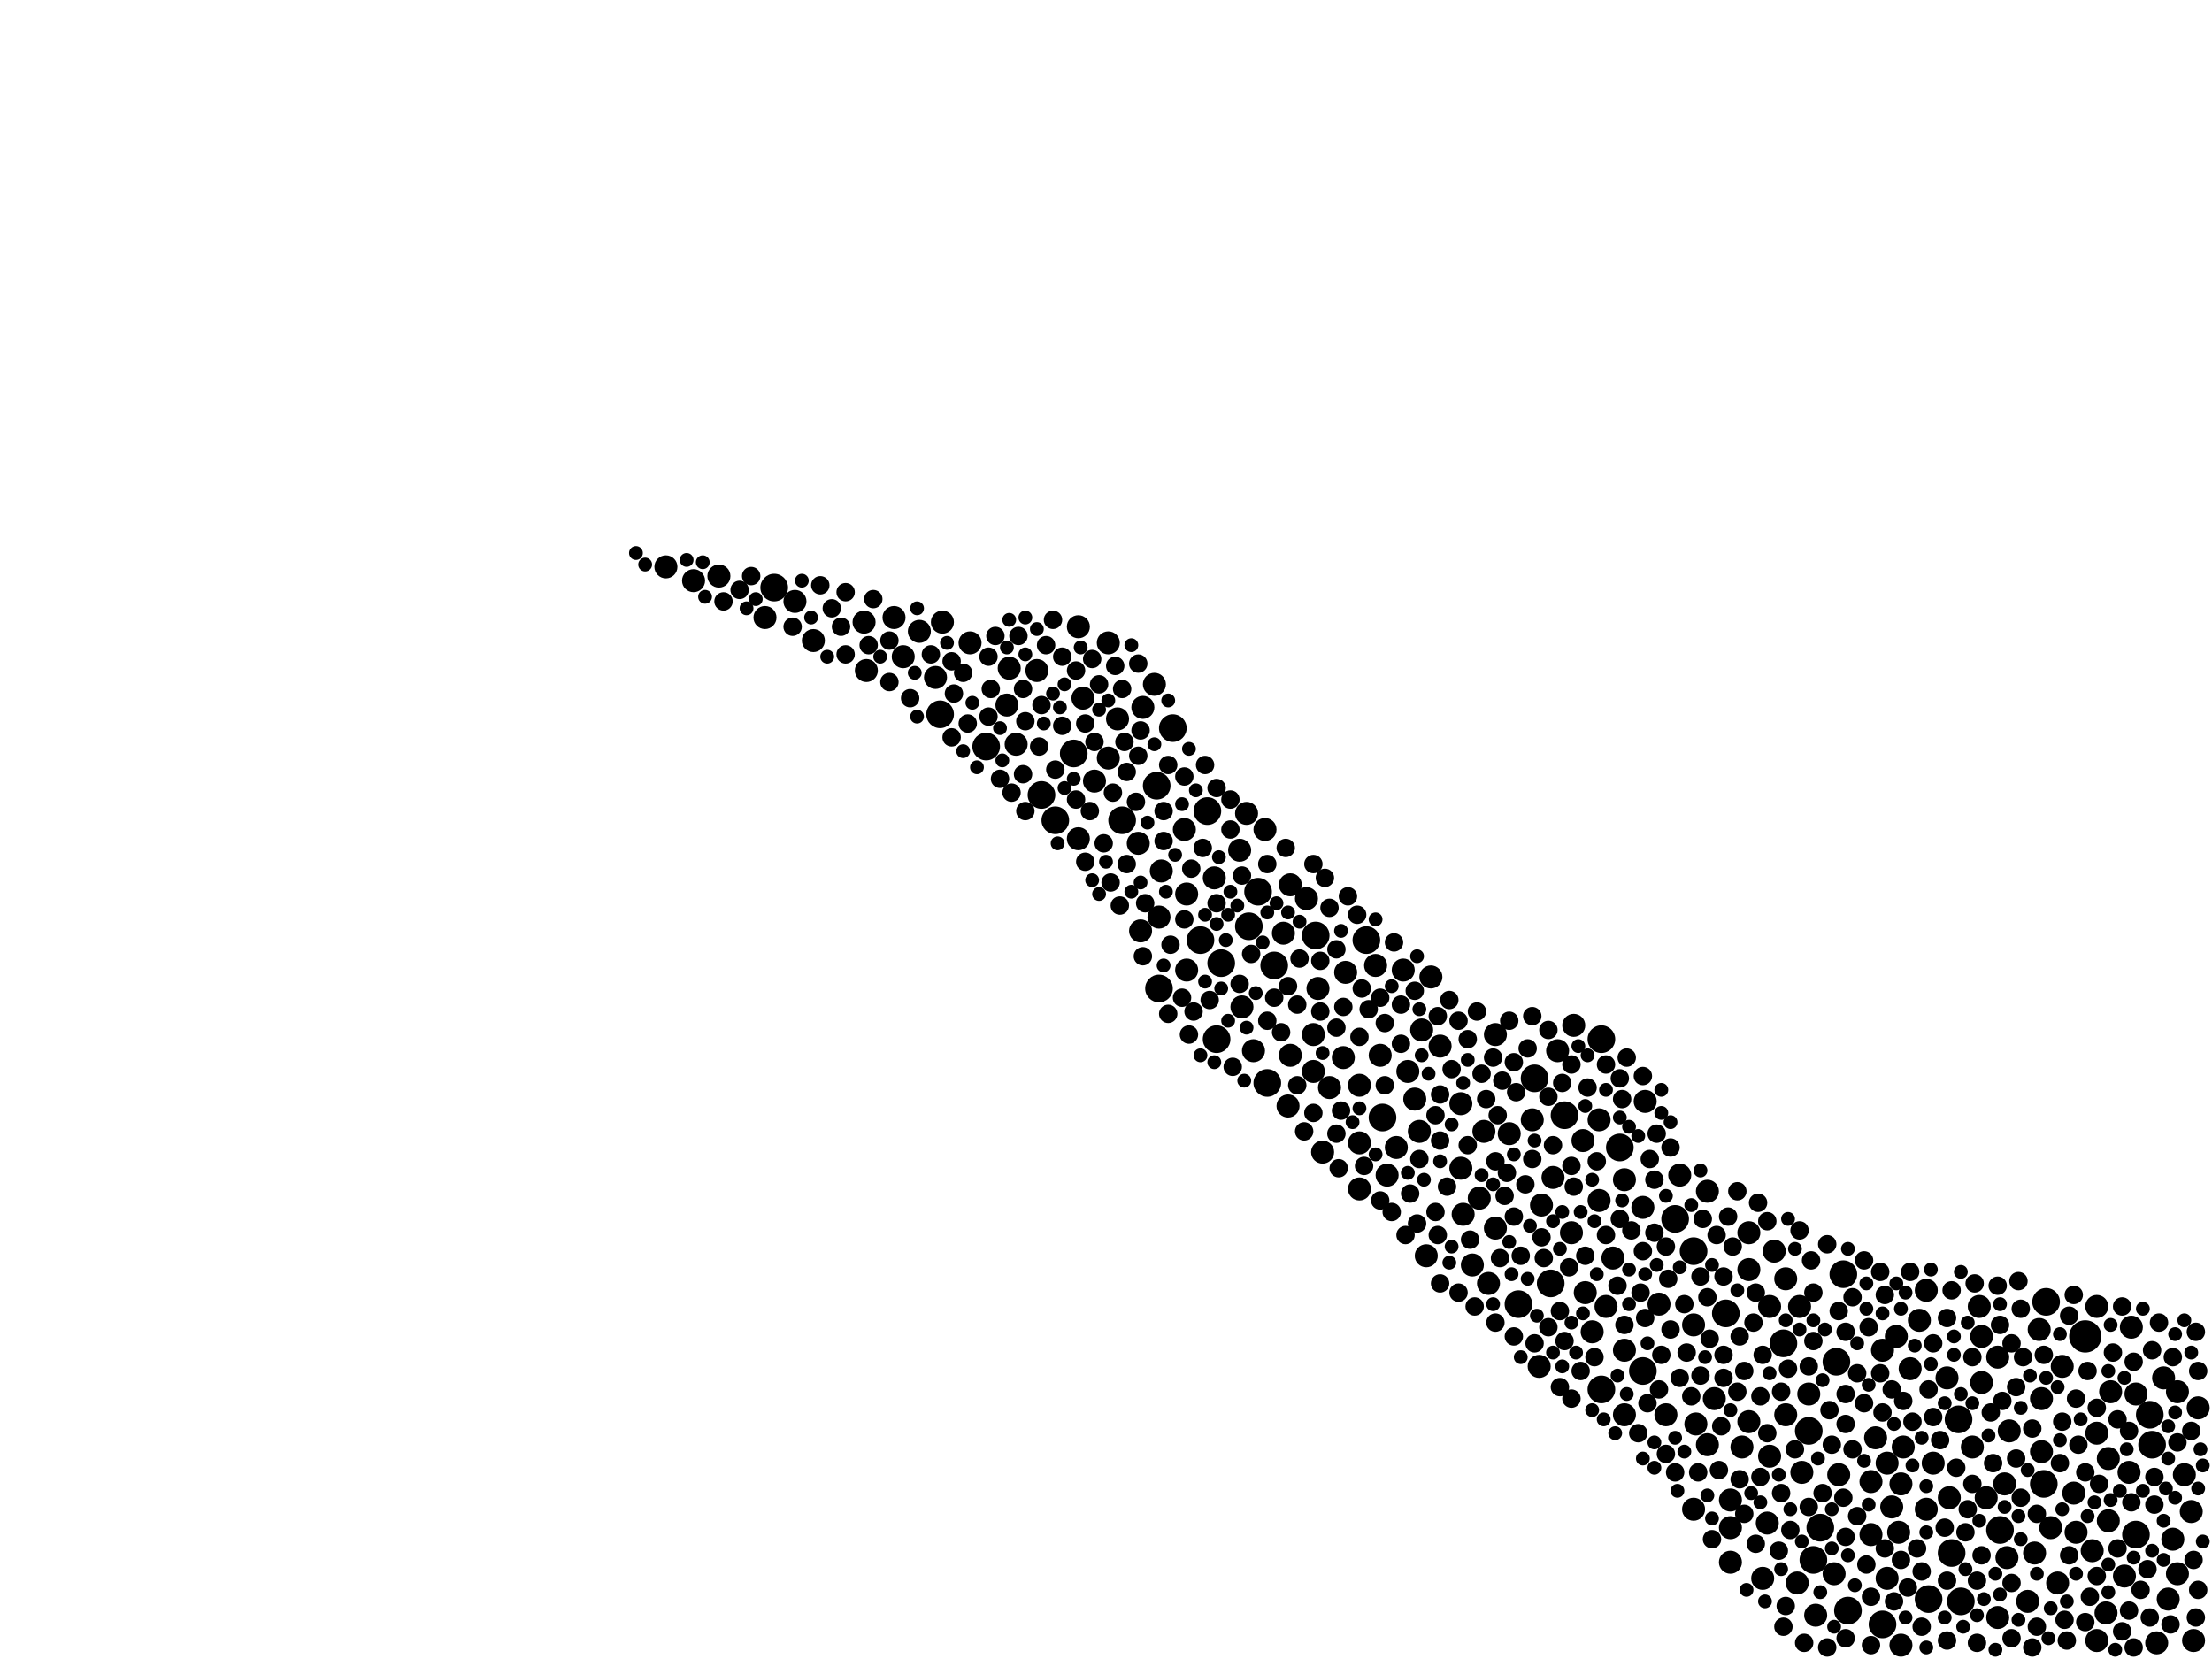 <?xml version="1.0" encoding="utf-8"?>
<svg xmlns="http://www.w3.org/2000/svg"
     xmlns:xlink="http://www.w3.org/1999/xlink" width="1920" height="1440" >

            <defs>
            <style type="text/css"><![CDATA[
circle {stroke: none;}
.c0 {fill: #000000;}
]]></style>
            </defs>
<rect x="0" y="0" width="1920" height="1440" fill="white"/>
<circle cx="1810" cy="1160" r="14" class="c0"/>
<circle cx="1866" cy="1228" r="12" class="c0"/>
<circle cx="1694" cy="1348" r="12" class="c0"/>
<circle cx="1774" cy="1288" r="12" class="c0"/>
<circle cx="1092" cy="774" r="12" class="c0"/>
<circle cx="1018" cy="632" r="12" class="c0"/>
<circle cx="1426" cy="1190" r="12" class="c0"/>
<circle cx="1604" cy="1398" r="12" class="c0"/>
<circle cx="1056" cy="902" r="12" class="c0"/>
<circle cx="1106" cy="838" r="12" class="c0"/>
<circle cx="1574" cy="1354" r="12" class="c0"/>
<circle cx="672" cy="510" r="12" class="c0"/>
<circle cx="1854" cy="1332" r="12" class="c0"/>
<circle cx="1868" cy="1254" r="12" class="c0"/>
<circle cx="856" cy="648" r="12" class="c0"/>
<circle cx="1142" cy="812" r="12" class="c0"/>
<circle cx="1318" cy="1132" r="12" class="c0"/>
<circle cx="1332" cy="936" r="12" class="c0"/>
<circle cx="1702" cy="1390" r="12" class="c0"/>
<circle cx="1390" cy="902" r="12" class="c0"/>
<circle cx="1600" cy="1106" r="12" class="c0"/>
<circle cx="1498" cy="1140" r="12" class="c0"/>
<circle cx="1390" cy="1206" r="12" class="c0"/>
<circle cx="1042" cy="816" r="12" class="c0"/>
<circle cx="916" cy="712" r="12" class="c0"/>
<circle cx="1674" cy="1388" r="12" class="c0"/>
<circle cx="1580" cy="1326" r="12" class="c0"/>
<circle cx="1454" cy="1058" r="12" class="c0"/>
<circle cx="1358" cy="968" r="12" class="c0"/>
<circle cx="932" cy="654" r="12" class="c0"/>
<circle cx="1470" cy="1086" r="12" class="c0"/>
<circle cx="1100" cy="940" r="12" class="c0"/>
<circle cx="1634" cy="1410" r="12" class="c0"/>
<circle cx="1736" cy="1328" r="12" class="c0"/>
<circle cx="1594" cy="1182" r="12" class="c0"/>
<circle cx="1406" cy="996" r="12" class="c0"/>
<circle cx="816" cy="620" r="12" class="c0"/>
<circle cx="1186" cy="816" r="12" class="c0"/>
<circle cx="1200" cy="970" r="12" class="c0"/>
<circle cx="1006" cy="858" r="12" class="c0"/>
<circle cx="1548" cy="1166" r="12" class="c0"/>
<circle cx="1700" cy="1232" r="12" class="c0"/>
<circle cx="974" cy="712" r="12" class="c0"/>
<circle cx="1570" cy="1242" r="12" class="c0"/>
<circle cx="1060" cy="836" r="12" class="c0"/>
<circle cx="1346" cy="1114" r="12" class="c0"/>
<circle cx="1004" cy="682" r="12" class="c0"/>
<circle cx="904" cy="690" r="12" class="c0"/>
<circle cx="1776" cy="1130" r="12" class="c0"/>
<circle cx="1048" cy="704" r="12" class="c0"/>
<circle cx="1084" cy="804" r="12" class="c0"/>
<circle cx="1650" cy="1428" r="10" class="c0"/>
<circle cx="1204" cy="1020" r="10" class="c0"/>
<circle cx="1366" cy="890" r="10" class="c0"/>
<circle cx="1180" cy="992" r="10" class="c0"/>
<circle cx="812" cy="588" r="10" class="c0"/>
<circle cx="1238" cy="1090" r="10" class="c0"/>
<circle cx="970" cy="624" r="10" class="c0"/>
<circle cx="578" cy="492" r="10" class="c0"/>
<circle cx="1008" cy="756" r="10" class="c0"/>
<circle cx="1198" cy="916" r="10" class="c0"/>
<circle cx="1596" cy="1280" r="10" class="c0"/>
<circle cx="1890" cy="1366" r="10" class="c0"/>
<circle cx="1830" cy="1320" r="10" class="c0"/>
<circle cx="1540" cy="1086" r="10" class="c0"/>
<circle cx="1232" cy="982" r="10" class="c0"/>
<circle cx="1844" cy="1368" r="10" class="c0"/>
<circle cx="1550" cy="1228" r="10" class="c0"/>
<circle cx="1288" cy="982" r="10" class="c0"/>
<circle cx="1144" cy="858" r="10" class="c0"/>
<circle cx="990" cy="808" r="10" class="c0"/>
<circle cx="1518" cy="1234" r="10" class="c0"/>
<circle cx="1292" cy="1114" r="10" class="c0"/>
<circle cx="1352" cy="912" r="10" class="c0"/>
<circle cx="1426" cy="1048" r="10" class="c0"/>
<circle cx="1472" cy="1236" r="10" class="c0"/>
<circle cx="962" cy="558" r="10" class="c0"/>
<circle cx="1658" cy="1188" r="10" class="c0"/>
<circle cx="1536" cy="1264" r="10" class="c0"/>
<circle cx="1534" cy="1322" r="10" class="c0"/>
<circle cx="1890" cy="1208" r="10" class="c0"/>
<circle cx="1908" cy="1222" r="10" class="c0"/>
<circle cx="1166" cy="918" r="10" class="c0"/>
<circle cx="1120" cy="916" r="10" class="c0"/>
<circle cx="1830" cy="1266" r="10" class="c0"/>
<circle cx="1720" cy="1160" r="10" class="c0"/>
<circle cx="1458" cy="1020" r="10" class="c0"/>
<circle cx="1140" cy="930" r="10" class="c0"/>
<circle cx="1672" cy="1310" r="10" class="c0"/>
<circle cx="1488" cy="1214" r="10" class="c0"/>
<circle cx="1006" cy="796" r="10" class="c0"/>
<circle cx="1268" cy="1014" r="10" class="c0"/>
<circle cx="1638" cy="1270" r="10" class="c0"/>
<circle cx="1002" cy="594" r="10" class="c0"/>
<circle cx="1082" cy="706" r="10" class="c0"/>
<circle cx="1718" cy="1134" r="10" class="c0"/>
<circle cx="1724" cy="1300" r="10" class="c0"/>
<circle cx="1310" cy="984" r="10" class="c0"/>
<circle cx="1518" cy="1102" r="10" class="c0"/>
<circle cx="1850" cy="1152" r="10" class="c0"/>
<circle cx="940" cy="606" r="10" class="c0"/>
<circle cx="1786" cy="1374" r="10" class="c0"/>
<circle cx="1076" cy="738" r="10" class="c0"/>
<circle cx="1440" cy="1132" r="10" class="c0"/>
<circle cx="1270" cy="1054" r="10" class="c0"/>
<circle cx="752" cy="582" r="10" class="c0"/>
<circle cx="1734" cy="1178" r="10" class="c0"/>
<circle cx="882" cy="646" r="10" class="c0"/>
<circle cx="900" cy="582" r="10" class="c0"/>
<circle cx="1772" cy="1260" r="10" class="c0"/>
<circle cx="1388" cy="1042" r="10" class="c0"/>
<circle cx="1650" cy="1288" r="10" class="c0"/>
<circle cx="624" cy="500" r="10" class="c0"/>
<circle cx="706" cy="556" r="10" class="c0"/>
<circle cx="1428" cy="956" r="10" class="c0"/>
<circle cx="936" cy="544" r="10" class="c0"/>
<circle cx="1154" cy="944" r="10" class="c0"/>
<circle cx="1820" cy="1424" r="10" class="c0"/>
<circle cx="1576" cy="1402" r="10" class="c0"/>
<circle cx="1742" cy="1352" r="10" class="c0"/>
<circle cx="1570" cy="1210" r="10" class="c0"/>
<circle cx="1218" cy="842" r="10" class="c0"/>
<circle cx="1678" cy="1270" r="10" class="c0"/>
<circle cx="1394" cy="1134" r="10" class="c0"/>
<circle cx="1904" cy="1424" r="10" class="c0"/>
<circle cx="1720" cy="1200" r="10" class="c0"/>
<circle cx="1560" cy="1374" r="10" class="c0"/>
<circle cx="1624" cy="1332" r="10" class="c0"/>
<circle cx="1648" cy="1330" r="10" class="c0"/>
<circle cx="1470" cy="1310" r="10" class="c0"/>
<circle cx="798" cy="548" r="10" class="c0"/>
<circle cx="1374" cy="990" r="10" class="c0"/>
<circle cx="664" cy="536" r="10" class="c0"/>
<circle cx="1400" cy="1092" r="10" class="c0"/>
<circle cx="1536" cy="1134" r="10" class="c0"/>
<circle cx="1212" cy="996" r="10" class="c0"/>
<circle cx="1878" cy="1196" r="10" class="c0"/>
<circle cx="1242" cy="848" r="10" class="c0"/>
<circle cx="1298" cy="898" r="10" class="c0"/>
<circle cx="1376" cy="1122" r="10" class="c0"/>
<circle cx="602" cy="504" r="10" class="c0"/>
<circle cx="1744" cy="1242" r="10" class="c0"/>
<circle cx="1502" cy="1356" r="10" class="c0"/>
<circle cx="1832" cy="1208" r="10" class="c0"/>
<circle cx="1222" cy="930" r="10" class="c0"/>
<circle cx="1770" cy="1154" r="10" class="c0"/>
<circle cx="1278" cy="1098" r="10" class="c0"/>
<circle cx="936" cy="728" r="10" class="c0"/>
<circle cx="1760" cy="1390" r="10" class="c0"/>
<circle cx="1134" cy="780" r="10" class="c0"/>
<circle cx="992" cy="614" r="10" class="c0"/>
<circle cx="962" cy="658" r="10" class="c0"/>
<circle cx="1078" cy="874" r="10" class="c0"/>
<circle cx="1098" cy="720" r="10" class="c0"/>
<circle cx="1820" cy="1134" r="10" class="c0"/>
<circle cx="1140" cy="898" r="10" class="c0"/>
<circle cx="950" cy="678" r="10" class="c0"/>
<circle cx="1030" cy="842" r="10" class="c0"/>
<circle cx="1088" cy="912" r="10" class="c0"/>
<circle cx="1886" cy="1336" r="10" class="c0"/>
<circle cx="1666" cy="1146" r="10" class="c0"/>
<circle cx="1820" cy="1244" r="10" class="c0"/>
<circle cx="1872" cy="1426" r="10" class="c0"/>
<circle cx="1482" cy="1034" r="10" class="c0"/>
<circle cx="1228" cy="954" r="10" class="c0"/>
<circle cx="1740" cy="1288" r="10" class="c0"/>
<circle cx="1234" cy="894" r="10" class="c0"/>
<circle cx="1446" cy="1228" r="10" class="c0"/>
<circle cx="1120" cy="768" r="10" class="c0"/>
<circle cx="1118" cy="960" r="10" class="c0"/>
<circle cx="750" cy="540" r="10" class="c0"/>
<circle cx="1054" cy="762" r="10" class="c0"/>
<circle cx="842" cy="558" r="10" class="c0"/>
<circle cx="1338" cy="1046" r="10" class="c0"/>
<circle cx="1642" cy="1308" r="10" class="c0"/>
<circle cx="1902" cy="1312" r="10" class="c0"/>
<circle cx="1854" cy="1210" r="10" class="c0"/>
<circle cx="1518" cy="1070" r="10" class="c0"/>
<circle cx="784" cy="570" r="10" class="c0"/>
<circle cx="1268" cy="958" r="10" class="c0"/>
<circle cx="1502" cy="1326" r="10" class="c0"/>
<circle cx="1336" cy="1186" r="10" class="c0"/>
<circle cx="1772" cy="1214" r="10" class="c0"/>
<circle cx="1790" cy="1186" r="10" class="c0"/>
<circle cx="874" cy="612" r="10" class="c0"/>
<circle cx="1766" cy="1348" r="10" class="c0"/>
<circle cx="1564" cy="1278" r="10" class="c0"/>
<circle cx="1168" cy="844" r="10" class="c0"/>
<circle cx="1848" cy="1278" r="10" class="c0"/>
<circle cx="1634" cy="1172" r="10" class="c0"/>
<circle cx="988" cy="732" r="10" class="c0"/>
<circle cx="1562" cy="1134" r="10" class="c0"/>
<circle cx="1388" cy="972" r="10" class="c0"/>
<circle cx="1180" cy="1032" r="10" class="c0"/>
<circle cx="1030" cy="776" r="10" class="c0"/>
<circle cx="1712" cy="1256" r="10" class="c0"/>
<circle cx="1690" cy="1196" r="10" class="c0"/>
<circle cx="1802" cy="1330" r="10" class="c0"/>
<circle cx="1410" cy="1228" r="10" class="c0"/>
<circle cx="1652" cy="1256" r="10" class="c0"/>
<circle cx="1250" cy="908" r="10" class="c0"/>
<circle cx="1638" cy="1370" r="10" class="c0"/>
<circle cx="1410" cy="1024" r="10" class="c0"/>
<circle cx="1148" cy="1000" r="10" class="c0"/>
<circle cx="876" cy="580" r="10" class="c0"/>
<circle cx="1298" cy="1066" r="10" class="c0"/>
<circle cx="1180" cy="942" r="10" class="c0"/>
<circle cx="1816" cy="1346" r="10" class="c0"/>
<circle cx="1780" cy="1326" r="10" class="c0"/>
<circle cx="1482" cy="1254" r="10" class="c0"/>
<circle cx="1194" cy="838" r="10" class="c0"/>
<circle cx="1550" cy="1110" r="10" class="c0"/>
<circle cx="1348" cy="1022" r="10" class="c0"/>
<circle cx="1114" cy="810" r="10" class="c0"/>
<circle cx="1734" cy="1404" r="10" class="c0"/>
<circle cx="1512" cy="1256" r="10" class="c0"/>
<circle cx="818" cy="540" r="10" class="c0"/>
<circle cx="1592" cy="1366" r="10" class="c0"/>
<circle cx="1800" cy="1296" r="10" class="c0"/>
<circle cx="1364" cy="1070" r="10" class="c0"/>
<circle cx="1692" cy="1300" r="10" class="c0"/>
<circle cx="1028" cy="720" r="10" class="c0"/>
<circle cx="1470" cy="1150" r="10" class="c0"/>
<circle cx="1628" cy="1248" r="10" class="c0"/>
<circle cx="690" cy="522" r="10" class="c0"/>
<circle cx="776" cy="536" r="10" class="c0"/>
<circle cx="1624" cy="1286" r="10" class="c0"/>
<circle cx="1410" cy="1172" r="10" class="c0"/>
<circle cx="1382" cy="1156" r="10" class="c0"/>
<circle cx="1672" cy="1120" r="10" class="c0"/>
<circle cx="1646" cy="1160" r="10" class="c0"/>
<circle cx="1882" cy="1388" r="10" class="c0"/>
<circle cx="1502" cy="1302" r="10" class="c0"/>
<circle cx="1530" cy="1370" r="10" class="c0"/>
<circle cx="1330" cy="972" r="10" class="c0"/>
<circle cx="1828" cy="1400" r="10" class="c0"/>
<circle cx="1896" cy="1280" r="10" class="c0"/>
<circle cx="1284" cy="1040" r="10" class="c0"/>
<circle cx="908" cy="560" r="8" class="c0"/>
<circle cx="1462" cy="1132" r="8" class="c0"/>
<circle cx="1338" cy="1074" r="8" class="c0"/>
<circle cx="1446" cy="1082" r="8" class="c0"/>
<circle cx="1602" cy="1236" r="8" class="c0"/>
<circle cx="1904" cy="1354" r="8" class="c0"/>
<circle cx="1802" cy="1214" r="8" class="c0"/>
<circle cx="1320" cy="1090" r="8" class="c0"/>
<circle cx="1230" cy="1062" r="8" class="c0"/>
<circle cx="1446" cy="1262" r="8" class="c0"/>
<circle cx="922" cy="630" r="8" class="c0"/>
<circle cx="1690" cy="1424" r="8" class="c0"/>
<circle cx="1028" cy="674" r="8" class="c0"/>
<circle cx="1324" cy="1028" r="8" class="c0"/>
<circle cx="1406" cy="1058" r="8" class="c0"/>
<circle cx="1432" cy="1006" r="8" class="c0"/>
<circle cx="1814" cy="1386" r="8" class="c0"/>
<circle cx="1608" cy="1126" r="8" class="c0"/>
<circle cx="1364" cy="1214" r="8" class="c0"/>
<circle cx="1810" cy="1278" r="8" class="c0"/>
<circle cx="840" cy="628" r="8" class="c0"/>
<circle cx="1632" cy="1104" r="8" class="c0"/>
<circle cx="1514" cy="1190" r="8" class="c0"/>
<circle cx="1834" cy="1174" r="8" class="c0"/>
<circle cx="1688" cy="1326" r="8" class="c0"/>
<circle cx="1248" cy="882" r="8" class="c0"/>
<circle cx="642" cy="512" r="8" class="c0"/>
<circle cx="884" cy="552" r="8" class="c0"/>
<circle cx="1258" cy="868" r="8" class="c0"/>
<circle cx="1068" cy="720" r="8" class="c0"/>
<circle cx="1792" cy="1406" r="8" class="c0"/>
<circle cx="1438" cy="984" r="8" class="c0"/>
<circle cx="1890" cy="1252" r="8" class="c0"/>
<circle cx="922" cy="570" r="8" class="c0"/>
<circle cx="1132" cy="982" r="8" class="c0"/>
<circle cx="1314" cy="922" r="8" class="c0"/>
<circle cx="1600" cy="1300" r="8" class="c0"/>
<circle cx="1712" cy="1288" r="8" class="c0"/>
<circle cx="1492" cy="1276" r="8" class="c0"/>
<circle cx="1260" cy="928" r="8" class="c0"/>
<circle cx="1112" cy="896" r="8" class="c0"/>
<circle cx="1210" cy="818" r="8" class="c0"/>
<circle cx="946" cy="704" r="8" class="c0"/>
<circle cx="1620" cy="1358" r="8" class="c0"/>
<circle cx="1790" cy="1234" r="8" class="c0"/>
<circle cx="1282" cy="878" r="8" class="c0"/>
<circle cx="1298" cy="1148" r="8" class="c0"/>
<circle cx="1674" cy="1206" r="8" class="c0"/>
<circle cx="1494" cy="1238" r="8" class="c0"/>
<circle cx="1378" cy="944" r="8" class="c0"/>
<circle cx="1664" cy="1344" r="8" class="c0"/>
<circle cx="1316" cy="948" r="8" class="c0"/>
<circle cx="1076" cy="854" r="8" class="c0"/>
<circle cx="994" cy="784" r="8" class="c0"/>
<circle cx="1330" cy="882" r="8" class="c0"/>
<circle cx="1622" cy="1152" r="8" class="c0"/>
<circle cx="1668" cy="1364" r="8" class="c0"/>
<circle cx="1300" cy="968" r="8" class="c0"/>
<circle cx="1010" cy="704" r="8" class="c0"/>
<circle cx="1358" cy="1164" r="8" class="c0"/>
<circle cx="1504" cy="1082" r="8" class="c0"/>
<circle cx="1428" cy="1144" r="8" class="c0"/>
<circle cx="1602" cy="1210" r="8" class="c0"/>
<circle cx="988" cy="656" r="8" class="c0"/>
<circle cx="1554" cy="1328" r="8" class="c0"/>
<circle cx="1140" cy="966" r="8" class="c0"/>
<circle cx="1886" cy="1178" r="8" class="c0"/>
<circle cx="1478" cy="1058" r="8" class="c0"/>
<circle cx="1602" cy="1156" r="8" class="c0"/>
<circle cx="758" cy="520" r="8" class="c0"/>
<circle cx="836" cy="584" r="8" class="c0"/>
<circle cx="964" cy="766" r="8" class="c0"/>
<circle cx="1852" cy="1182" r="8" class="c0"/>
<circle cx="1572" cy="1094" r="8" class="c0"/>
<circle cx="1548" cy="1412" r="8" class="c0"/>
<circle cx="1870" cy="1306" r="8" class="c0"/>
<circle cx="1690" cy="1144" r="8" class="c0"/>
<circle cx="1754" cy="1300" r="8" class="c0"/>
<circle cx="1484" cy="1162" r="8" class="c0"/>
<circle cx="1574" cy="1164" r="8" class="c0"/>
<circle cx="950" cy="644" r="8" class="c0"/>
<circle cx="1874" cy="1148" r="8" class="c0"/>
<circle cx="1422" cy="1244" r="8" class="c0"/>
<circle cx="1618" cy="1218" r="8" class="c0"/>
<circle cx="1246" cy="968" r="8" class="c0"/>
<circle cx="1794" cy="1424" r="8" class="c0"/>
<circle cx="1126" cy="872" r="8" class="c0"/>
<circle cx="730" cy="544" r="8" class="c0"/>
<circle cx="1266" cy="886" r="8" class="c0"/>
<circle cx="1198" cy="866" r="8" class="c0"/>
<circle cx="1660" cy="1234" r="8" class="c0"/>
<circle cx="860" cy="598" r="8" class="c0"/>
<circle cx="1624" cy="1428" r="8" class="c0"/>
<circle cx="858" cy="622" r="8" class="c0"/>
<circle cx="1180" cy="900" r="8" class="c0"/>
<circle cx="1736" cy="1150" r="8" class="c0"/>
<circle cx="1906" cy="1156" r="8" class="c0"/>
<circle cx="1534" cy="1060" r="8" class="c0"/>
<circle cx="1406" cy="936" r="8" class="c0"/>
<circle cx="1250" cy="1114" r="8" class="c0"/>
<circle cx="1496" cy="1196" r="8" class="c0"/>
<circle cx="1636" cy="1124" r="8" class="c0"/>
<circle cx="1678" cy="1166" r="8" class="c0"/>
<circle cx="1612" cy="1192" r="8" class="c0"/>
<circle cx="1160" cy="984" r="8" class="c0"/>
<circle cx="974" cy="598" r="8" class="c0"/>
<circle cx="1344" cy="1152" r="8" class="c0"/>
<circle cx="1618" cy="1094" r="8" class="c0"/>
<circle cx="1562" cy="1068" r="8" class="c0"/>
<circle cx="1162" cy="1014" r="8" class="c0"/>
<circle cx="1256" cy="1030" r="8" class="c0"/>
<circle cx="1570" cy="1308" r="8" class="c0"/>
<circle cx="968" cy="578" r="8" class="c0"/>
<circle cx="1644" cy="1390" r="8" class="c0"/>
<circle cx="1602" cy="1334" r="8" class="c0"/>
<circle cx="1330" cy="1006" r="8" class="c0"/>
<circle cx="722" cy="528" r="8" class="c0"/>
<circle cx="1232" cy="1006" r="8" class="c0"/>
<circle cx="890" cy="626" r="8" class="c0"/>
<circle cx="772" cy="556" r="8" class="c0"/>
<circle cx="1858" cy="1380" r="8" class="c0"/>
<circle cx="1036" cy="878" r="8" class="c0"/>
<circle cx="1496" cy="1176" r="8" class="c0"/>
<circle cx="934" cy="582" r="8" class="c0"/>
<circle cx="1408" cy="954" r="8" class="c0"/>
<circle cx="1426" cy="1086" r="8" class="c0"/>
<circle cx="1250" cy="990" r="8" class="c0"/>
<circle cx="1566" cy="1426" r="8" class="c0"/>
<circle cx="1426" cy="934" r="8" class="c0"/>
<circle cx="1032" cy="898" r="8" class="c0"/>
<circle cx="1800" cy="1124" r="8" class="c0"/>
<circle cx="1384" cy="1178" r="8" class="c0"/>
<circle cx="754" cy="560" r="8" class="c0"/>
<circle cx="1298" cy="1008" r="8" class="c0"/>
<circle cx="978" cy="750" r="8" class="c0"/>
<circle cx="1528" cy="1212" r="8" class="c0"/>
<circle cx="1248" cy="1072" r="8" class="c0"/>
<circle cx="1404" cy="1116" r="8" class="c0"/>
<circle cx="1458" cy="1196" r="8" class="c0"/>
<circle cx="1546" cy="1296" r="8" class="c0"/>
<circle cx="790" cy="606" r="8" class="c0"/>
<circle cx="1016" cy="820" r="8" class="c0"/>
<circle cx="1326" cy="910" r="8" class="c0"/>
<circle cx="1056" cy="784" r="8" class="c0"/>
<circle cx="1394" cy="1072" r="8" class="c0"/>
<circle cx="1440" cy="1206" r="8" class="c0"/>
<circle cx="1684" cy="1250" r="8" class="c0"/>
<circle cx="1266" cy="1122" r="8" class="c0"/>
<circle cx="868" cy="676" r="8" class="c0"/>
<circle cx="1750" cy="1204" r="8" class="c0"/>
<circle cx="1116" cy="736" r="8" class="c0"/>
<circle cx="1224" cy="1036" r="8" class="c0"/>
<circle cx="1034" cy="754" r="8" class="c0"/>
<circle cx="888" cy="598" r="8" class="c0"/>
<circle cx="1574" cy="1122" r="8" class="c0"/>
<circle cx="1752" cy="1112" r="8" class="c0"/>
<circle cx="1412" cy="918" r="8" class="c0"/>
<circle cx="1708" cy="1310" r="8" class="c0"/>
<circle cx="1524" cy="1340" r="8" class="c0"/>
<circle cx="1146" cy="834" r="8" class="c0"/>
<circle cx="1184" cy="1012" r="8" class="c0"/>
<circle cx="1044" cy="736" r="8" class="c0"/>
<circle cx="1908" cy="1190" r="8" class="c0"/>
<circle cx="992" cy="830" r="8" class="c0"/>
<circle cx="1850" cy="1304" r="8" class="c0"/>
<circle cx="1474" cy="1278" r="8" class="c0"/>
<circle cx="1314" cy="1056" r="8" class="c0"/>
<circle cx="864" cy="552" r="8" class="c0"/>
<circle cx="1746" cy="1374" r="8" class="c0"/>
<circle cx="1908" cy="1380" r="8" class="c0"/>
<circle cx="888" cy="672" r="8" class="c0"/>
<circle cx="1202" cy="888" r="8" class="c0"/>
<circle cx="934" cy="694" r="8" class="c0"/>
<circle cx="1490" cy="1072" r="8" class="c0"/>
<circle cx="1694" cy="1120" r="8" class="c0"/>
<circle cx="1442" cy="1176" r="8" class="c0"/>
<circle cx="1848" cy="1398" r="8" class="c0"/>
<circle cx="1314" cy="1160" r="8" class="c0"/>
<circle cx="1728" cy="1226" r="8" class="c0"/>
<circle cx="1528" cy="1282" r="8" class="c0"/>
<circle cx="1698" cy="1274" r="8" class="c0"/>
<circle cx="1608" cy="1258" r="8" class="c0"/>
<circle cx="1476" cy="1194" r="8" class="c0"/>
<circle cx="1286" cy="932" r="8" class="c0"/>
<circle cx="972" cy="786" r="8" class="c0"/>
<circle cx="1454" cy="1278" r="8" class="c0"/>
<circle cx="1596" cy="1138" r="8" class="c0"/>
<circle cx="904" cy="612" r="8" class="c0"/>
<circle cx="772" cy="592" r="8" class="c0"/>
<circle cx="1208" cy="1052" r="8" class="c0"/>
<circle cx="1668" cy="1412" r="8" class="c0"/>
<circle cx="1154" cy="788" r="8" class="c0"/>
<circle cx="1796" cy="1350" r="8" class="c0"/>
<circle cx="1842" cy="1416" r="8" class="c0"/>
<circle cx="1864" cy="1362" r="8" class="c0"/>
<circle cx="1070" cy="926" r="8" class="c0"/>
<circle cx="1652" cy="1216" r="8" class="c0"/>
<circle cx="1706" cy="1330" r="8" class="c0"/>
<circle cx="978" cy="670" r="8" class="c0"/>
<circle cx="1166" cy="874" r="8" class="c0"/>
<circle cx="1056" cy="684" r="8" class="c0"/>
<circle cx="808" cy="568" r="8" class="c0"/>
<circle cx="1026" cy="866" r="8" class="c0"/>
<circle cx="1848" cy="1242" r="8" class="c0"/>
<circle cx="712" cy="508" r="8" class="c0"/>
<circle cx="1716" cy="1372" r="8" class="c0"/>
<circle cx="1354" cy="1138" r="8" class="c0"/>
<circle cx="1310" cy="886" r="8" class="c0"/>
<circle cx="1804" cy="1254" r="8" class="c0"/>
<circle cx="1746" cy="1422" r="8" class="c0"/>
<circle cx="734" cy="568" r="8" class="c0"/>
<circle cx="1852" cy="1430" r="8" class="c0"/>
<circle cx="1106" cy="866" r="8" class="c0"/>
<circle cx="734" cy="514" r="8" class="c0"/>
<circle cx="1716" cy="1426" r="8" class="c0"/>
<circle cx="1140" cy="750" r="8" class="c0"/>
<circle cx="1650" cy="1354" r="8" class="c0"/>
<circle cx="1014" cy="880" r="8" class="c0"/>
<circle cx="1642" cy="1206" r="8" class="c0"/>
<circle cx="1756" cy="1178" r="8" class="c0"/>
<circle cx="988" cy="576" r="8" class="c0"/>
<circle cx="1430" cy="1218" r="8" class="c0"/>
<circle cx="948" cy="572" r="8" class="c0"/>
<circle cx="914" cy="538" r="8" class="c0"/>
<circle cx="1366" cy="1030" r="8" class="c0"/>
<circle cx="1552" cy="1188" r="8" class="c0"/>
<circle cx="1590" cy="1254" r="8" class="c0"/>
<circle cx="1448" cy="1110" r="8" class="c0"/>
<circle cx="1602" cy="1422" r="8" class="c0"/>
<circle cx="902" cy="648" r="8" class="c0"/>
<circle cx="942" cy="748" r="8" class="c0"/>
<circle cx="1812" cy="1190" r="8" class="c0"/>
<circle cx="1822" cy="1288" r="8" class="c0"/>
<circle cx="1496" cy="1108" r="8" class="c0"/>
<circle cx="1376" cy="1090" r="8" class="c0"/>
<circle cx="966" cy="688" r="8" class="c0"/>
<circle cx="890" cy="704" r="8" class="c0"/>
<circle cx="1146" cy="878" r="8" class="c0"/>
<circle cx="1010" cy="730" r="8" class="c0"/>
<circle cx="878" cy="688" r="8" class="c0"/>
<circle cx="1510" cy="1160" r="8" class="c0"/>
<circle cx="1464" cy="1174" r="8" class="c0"/>
<circle cx="858" cy="570" r="8" class="c0"/>
<circle cx="1768" cy="1314" r="8" class="c0"/>
<circle cx="1714" cy="1114" r="8" class="c0"/>
<circle cx="628" cy="522" r="8" class="c0"/>
<circle cx="986" cy="696" r="8" class="c0"/>
<circle cx="1344" cy="952" r="8" class="c0"/>
<circle cx="1416" cy="1068" r="8" class="c0"/>
<circle cx="1526" cy="1044" r="8" class="c0"/>
<circle cx="1274" cy="902" r="8" class="c0"/>
<circle cx="958" cy="732" r="8" class="c0"/>
<circle cx="1768" cy="1412" r="8" class="c0"/>
<circle cx="916" cy="668" r="8" class="c0"/>
<circle cx="1870" cy="1282" r="8" class="c0"/>
<circle cx="1754" cy="1136" r="8" class="c0"/>
<circle cx="1164" cy="964" r="8" class="c0"/>
<circle cx="1436" cy="1070" r="8" class="c0"/>
<circle cx="1424" cy="1122" r="8" class="c0"/>
<circle cx="1220" cy="1072" r="8" class="c0"/>
<circle cx="1558" cy="1258" r="8" class="c0"/>
<circle cx="1632" cy="1192" r="8" class="c0"/>
<circle cx="688" cy="544" r="8" class="c0"/>
<circle cx="1508" cy="1208" r="8" class="c0"/>
<circle cx="1250" cy="950" r="8" class="c0"/>
<circle cx="1100" cy="750" r="8" class="c0"/>
<circle cx="1468" cy="1212" r="8" class="c0"/>
<circle cx="1178" cy="794" r="8" class="c0"/>
<circle cx="1290" cy="954" r="8" class="c0"/>
<circle cx="1100" cy="886" r="8" class="c0"/>
<circle cx="828" cy="602" r="8" class="c0"/>
<circle cx="1486" cy="1336" r="8" class="c0"/>
<circle cx="1746" cy="1166" r="8" class="c0"/>
<circle cx="1296" cy="918" r="8" class="c0"/>
<circle cx="990" cy="634" r="8" class="c0"/>
<circle cx="1582" cy="1296" r="8" class="c0"/>
<circle cx="1086" cy="828" r="8" class="c0"/>
<circle cx="1690" cy="1372" r="8" class="c0"/>
<circle cx="1712" cy="1178" r="8" class="c0"/>
<circle cx="1228" cy="860" r="8" class="c0"/>
<circle cx="1362" cy="1100" r="8" class="c0"/>
<circle cx="1868" cy="1172" r="8" class="c0"/>
<circle cx="1410" cy="1150" r="8" class="c0"/>
<circle cx="1658" cy="1104" r="8" class="c0"/>
<circle cx="942" cy="628" r="8" class="c0"/>
<circle cx="1198" cy="1042" r="8" class="c0"/>
<circle cx="1348" cy="994" r="8" class="c0"/>
<circle cx="1838" cy="1344" r="8" class="c0"/>
<circle cx="1820" cy="1368" r="8" class="c0"/>
<circle cx="1276" cy="1076" r="8" class="c0"/>
<circle cx="1280" cy="1134" r="8" class="c0"/>
<circle cx="1394" cy="924" r="8" class="c0"/>
<circle cx="1678" cy="1230" r="8" class="c0"/>
<circle cx="1216" cy="872" r="8" class="c0"/>
<circle cx="1126" cy="942" r="8" class="c0"/>
<circle cx="1188" cy="876" r="8" class="c0"/>
<circle cx="1508" cy="1034" r="8" class="c0"/>
<circle cx="1624" cy="1386" r="8" class="c0"/>
<circle cx="1216" cy="906" r="8" class="c0"/>
<circle cx="1866" cy="1404" r="8" class="c0"/>
<circle cx="1364" cy="1012" r="8" class="c0"/>
<circle cx="1372" cy="1190" r="8" class="c0"/>
<circle cx="1588" cy="1224" r="8" class="c0"/>
<circle cx="1788" cy="1270" r="8" class="c0"/>
<circle cx="1450" cy="996" r="8" class="c0"/>
<circle cx="1302" cy="1092" r="8" class="c0"/>
<circle cx="1182" cy="858" r="8" class="c0"/>
<circle cx="1306" cy="1038" r="8" class="c0"/>
<circle cx="1356" cy="940" r="8" class="c0"/>
<circle cx="1902" cy="1242" r="8" class="c0"/>
<circle cx="1820" cy="1222" r="8" class="c0"/>
<circle cx="1634" cy="1226" r="8" class="c0"/>
<circle cx="1482" cy="1126" r="8" class="c0"/>
<circle cx="1570" cy="1186" r="8" class="c0"/>
<circle cx="1546" cy="1208" r="8" class="c0"/>
<circle cx="1344" cy="894" r="8" class="c0"/>
<circle cx="1386" cy="1008" r="8" class="c0"/>
<circle cx="1160" cy="892" r="8" class="c0"/>
<circle cx="1340" cy="1092" r="8" class="c0"/>
<circle cx="1734" cy="1116" r="8" class="c0"/>
<circle cx="1796" cy="1142" r="8" class="c0"/>
<circle cx="1050" cy="868" r="8" class="c0"/>
<circle cx="1586" cy="1080" r="8" class="c0"/>
<circle cx="1014" cy="664" r="8" class="c0"/>
<circle cx="1550" cy="1394" r="8" class="c0"/>
<circle cx="1514" cy="1314" r="8" class="c0"/>
<circle cx="1150" cy="762" r="8" class="c0"/>
<circle cx="1530" cy="1176" r="8" class="c0"/>
<circle cx="1750" cy="1266" r="8" class="c0"/>
<circle cx="1128" cy="832" r="8" class="c0"/>
<circle cx="1720" cy="1350" r="8" class="c0"/>
<circle cx="1906" cy="1404" r="8" class="c0"/>
<circle cx="954" cy="594" r="8" class="c0"/>
<circle cx="1170" cy="778" r="8" class="c0"/>
<circle cx="1274" cy="994" r="8" class="c0"/>
<circle cx="826" cy="574" r="8" class="c0"/>
<circle cx="1656" cy="1378" r="8" class="c0"/>
<circle cx="976" cy="644" r="8" class="c0"/>
<circle cx="1068" cy="694" r="8" class="c0"/>
<circle cx="1500" cy="1056" r="8" class="c0"/>
<circle cx="1764" cy="1240" r="8" class="c0"/>
<circle cx="1842" cy="1134" r="8" class="c0"/>
<circle cx="1436" cy="1024" r="8" class="c0"/>
<circle cx="1202" cy="942" r="8" class="c0"/>
<circle cx="1612" cy="1316" r="8" class="c0"/>
<circle cx="1450" cy="1154" r="8" class="c0"/>
<circle cx="1636" cy="1344" r="8" class="c0"/>
<circle cx="1884" cy="1410" r="8" class="c0"/>
<circle cx="1364" cy="924" r="8" class="c0"/>
<circle cx="1354" cy="1204" r="8" class="c0"/>
<circle cx="1524" cy="1122" r="8" class="c0"/>
<circle cx="1764" cy="1430" r="8" class="c0"/>
<circle cx="1160" cy="824" r="8" class="c0"/>
<circle cx="1510" cy="1284" r="8" class="c0"/>
<circle cx="1304" cy="938" r="8" class="c0"/>
<circle cx="1118" cy="856" r="8" class="c0"/>
<circle cx="1046" cy="664" r="8" class="c0"/>
<circle cx="826" cy="640" r="8" class="c0"/>
<circle cx="1738" cy="1216" r="8" class="c0"/>
<circle cx="1774" cy="1176" r="8" class="c0"/>
<circle cx="1028" cy="798" r="8" class="c0"/>
<circle cx="1332" cy="1166" r="8" class="c0"/>
<circle cx="1730" cy="1270" r="8" class="c0"/>
<circle cx="1534" cy="1244" r="8" class="c0"/>
<circle cx="1586" cy="1430" r="8" class="c0"/>
<circle cx="1308" cy="1018" r="8" class="c0"/>
<circle cx="1544" cy="1346" r="8" class="c0"/>
<circle cx="1810" cy="1408" r="8" class="c0"/>
<circle cx="1078" cy="760" r="8" class="c0"/>
<circle cx="652" cy="500" r="8" class="c0"/>
<circle cx="1246" cy="1052" r="8" class="c0"/>
<circle cx="1476" cy="1108" r="8" class="c0"/>
<circle cx="1522" cy="1148" r="8" class="c0"/>
<circle cx="1838" cy="1232" r="8" class="c0"/>
<circle cx="1716" cy="1402" r="6" class="c0"/>
<circle cx="1702" cy="1104" r="6" class="c0"/>
<circle cx="1236" cy="1024" r="6" class="c0"/>
<circle cx="1536" cy="1192" r="6" class="c0"/>
<circle cx="1696" cy="1160" r="6" class="c0"/>
<circle cx="1412" cy="1210" r="6" class="c0"/>
<circle cx="1066" cy="886" r="6" class="c0"/>
<circle cx="1026" cy="698" r="6" class="c0"/>
<circle cx="1382" cy="1224" r="6" class="c0"/>
<circle cx="1258" cy="1096" r="6" class="c0"/>
<circle cx="1768" cy="1366" r="6" class="c0"/>
<circle cx="1650" cy="1136" r="6" class="c0"/>
<circle cx="1428" cy="1106" r="6" class="c0"/>
<circle cx="1426" cy="1266" r="6" class="c0"/>
<circle cx="844" cy="610" r="6" class="c0"/>
<circle cx="1610" cy="1376" r="6" class="c0"/>
<circle cx="648" cy="528" r="6" class="c0"/>
<circle cx="1234" cy="916" r="6" class="c0"/>
<circle cx="1118" cy="792" r="6" class="c0"/>
<circle cx="1912" cy="1338" r="6" class="c0"/>
<circle cx="900" cy="546" r="6" class="c0"/>
<circle cx="1634" cy="1140" r="6" class="c0"/>
<circle cx="1830" cy="1382" r="6" class="c0"/>
<circle cx="1508" cy="1120" r="6" class="c0"/>
<circle cx="960" cy="748" r="6" class="c0"/>
<circle cx="1414" cy="978" r="6" class="c0"/>
<circle cx="1888" cy="1226" r="6" class="c0"/>
<circle cx="914" cy="602" r="6" class="c0"/>
<circle cx="1450" cy="974" r="6" class="c0"/>
<circle cx="1704" cy="1412" r="6" class="c0"/>
<circle cx="1386" cy="1106" r="6" class="c0"/>
<circle cx="1520" cy="1296" r="6" class="c0"/>
<circle cx="1064" cy="816" r="6" class="c0"/>
<circle cx="1754" cy="1222" r="6" class="c0"/>
<circle cx="1454" cy="1248" r="6" class="c0"/>
<circle cx="1688" cy="1404" r="6" class="c0"/>
<circle cx="996" cy="714" r="6" class="c0"/>
<circle cx="1910" cy="1258" r="6" class="c0"/>
<circle cx="1002" cy="646" r="6" class="c0"/>
<circle cx="924" cy="594" r="6" class="c0"/>
<circle cx="1696" cy="1176" r="6" class="c0"/>
<circle cx="1736" cy="1384" r="6" class="c0"/>
<circle cx="1074" cy="786" r="6" class="c0"/>
<circle cx="1832" cy="1150" r="6" class="c0"/>
<circle cx="1356" cy="1052" r="6" class="c0"/>
<circle cx="1436" cy="1252" r="6" class="c0"/>
<circle cx="1462" cy="1260" r="6" class="c0"/>
<circle cx="1310" cy="1078" r="6" class="c0"/>
<circle cx="1654" cy="1404" r="6" class="c0"/>
<circle cx="1554" cy="1310" r="6" class="c0"/>
<circle cx="1754" cy="1336" r="6" class="c0"/>
<circle cx="1516" cy="1380" r="6" class="c0"/>
<circle cx="1584" cy="1154" r="6" class="c0"/>
<circle cx="1888" cy="1300" r="6" class="c0"/>
<circle cx="1090" cy="862" r="6" class="c0"/>
<circle cx="1878" cy="1320" r="6" class="c0"/>
<circle cx="1752" cy="1316" r="6" class="c0"/>
<circle cx="1032" cy="650" r="6" class="c0"/>
<circle cx="656" cy="520" r="6" class="c0"/>
<circle cx="990" cy="766" r="6" class="c0"/>
<circle cx="1312" cy="1106" r="6" class="c0"/>
<circle cx="1482" cy="1298" r="6" class="c0"/>
<circle cx="1726" cy="1246" r="6" class="c0"/>
<circle cx="1832" cy="1302" r="6" class="c0"/>
<circle cx="1320" cy="1178" r="6" class="c0"/>
<circle cx="1580" cy="1382" r="6" class="c0"/>
<circle cx="1392" cy="1232" r="6" class="c0"/>
<circle cx="1888" cy="1158" r="6" class="c0"/>
<circle cx="1708" cy="1148" r="6" class="c0"/>
<circle cx="1830" cy="1190" r="6" class="c0"/>
<circle cx="1010" cy="838" r="6" class="c0"/>
<circle cx="1446" cy="1038" r="6" class="c0"/>
<circle cx="982" cy="560" r="6" class="c0"/>
<circle cx="1442" cy="966" r="6" class="c0"/>
<circle cx="954" cy="616" r="6" class="c0"/>
<circle cx="1334" cy="1142" r="6" class="c0"/>
<circle cx="1688" cy="1218" r="6" class="c0"/>
<circle cx="1038" cy="686" r="6" class="c0"/>
<circle cx="704" cy="536" r="6" class="c0"/>
<circle cx="1286" cy="1020" r="6" class="c0"/>
<circle cx="1532" cy="1390" r="6" class="c0"/>
<circle cx="1702" cy="1210" r="6" class="c0"/>
<circle cx="1250" cy="1008" r="6" class="c0"/>
<circle cx="1020" cy="742" r="6" class="c0"/>
<circle cx="794" cy="584" r="6" class="c0"/>
<circle cx="1590" cy="1310" r="6" class="c0"/>
<circle cx="1056" cy="802" r="6" class="c0"/>
<circle cx="1622" cy="1202" r="6" class="c0"/>
<circle cx="1672" cy="1430" r="6" class="c0"/>
<circle cx="1620" cy="1136" r="6" class="c0"/>
<circle cx="1604" cy="1084" r="6" class="c0"/>
<circle cx="1620" cy="1114" r="6" class="c0"/>
<circle cx="1430" cy="1166" r="6" class="c0"/>
<circle cx="1806" cy="1232" r="6" class="c0"/>
<circle cx="1762" cy="1194" r="6" class="c0"/>
<circle cx="1372" cy="1052" r="6" class="c0"/>
<circle cx="1108" cy="784" r="6" class="c0"/>
<circle cx="1860" cy="1136" r="6" class="c0"/>
<circle cx="1442" cy="946" r="6" class="c0"/>
<circle cx="1836" cy="1432" r="6" class="c0"/>
<circle cx="1790" cy="1310" r="6" class="c0"/>
<circle cx="1274" cy="920" r="6" class="c0"/>
<circle cx="1672" cy="1330" r="6" class="c0"/>
<circle cx="1404" cy="1194" r="6" class="c0"/>
<circle cx="1438" cy="1098" r="6" class="c0"/>
<circle cx="1722" cy="1388" r="6" class="c0"/>
<circle cx="1046" cy="794" r="6" class="c0"/>
<circle cx="1058" cy="744" r="6" class="c0"/>
<circle cx="1788" cy="1250" r="6" class="c0"/>
<circle cx="1788" cy="1158" r="6" class="c0"/>
<circle cx="1046" cy="852" r="6" class="c0"/>
<circle cx="906" cy="628" r="6" class="c0"/>
<circle cx="1326" cy="1110" r="6" class="c0"/>
<circle cx="1604" cy="1350" r="6" class="c0"/>
<circle cx="1908" cy="1292" r="6" class="c0"/>
<circle cx="1902" cy="1174" r="6" class="c0"/>
<circle cx="1612" cy="1166" r="6" class="c0"/>
<circle cx="1356" cy="1186" r="6" class="c0"/>
<circle cx="1468" cy="1046" r="6" class="c0"/>
<circle cx="1194" cy="1002" r="6" class="c0"/>
<circle cx="1676" cy="1102" r="6" class="c0"/>
<circle cx="1260" cy="1082" r="6" class="c0"/>
<circle cx="1260" cy="976" r="6" class="c0"/>
<circle cx="1402" cy="1244" r="6" class="c0"/>
<circle cx="1812" cy="1316" r="6" class="c0"/>
<circle cx="1314" cy="1002" r="6" class="c0"/>
<circle cx="1912" cy="1272" r="6" class="c0"/>
<circle cx="1860" cy="1294" r="6" class="c0"/>
<circle cx="1846" cy="1258" r="6" class="c0"/>
<circle cx="1384" cy="1060" r="6" class="c0"/>
<circle cx="1082" cy="892" r="6" class="c0"/>
<circle cx="1456" cy="1294" r="6" class="c0"/>
<circle cx="890" cy="568" r="6" class="c0"/>
<circle cx="924" cy="684" r="6" class="c0"/>
<circle cx="1786" cy="1204" r="6" class="c0"/>
<circle cx="1780" cy="1396" r="6" class="c0"/>
<circle cx="1164" cy="808" r="6" class="c0"/>
<circle cx="1574" cy="1146" r="6" class="c0"/>
<circle cx="1672" cy="1290" r="6" class="c0"/>
<circle cx="1014" cy="608" r="6" class="c0"/>
<circle cx="560" cy="490" r="6" class="c0"/>
<circle cx="1486" cy="1098" r="6" class="c0"/>
<circle cx="1558" cy="1084" r="6" class="c0"/>
<circle cx="1370" cy="908" r="6" class="c0"/>
<circle cx="1582" cy="1198" r="6" class="c0"/>
<circle cx="610" cy="488" r="6" class="c0"/>
<circle cx="1844" cy="1196" r="6" class="c0"/>
<circle cx="1328" cy="1064" r="6" class="c0"/>
<circle cx="796" cy="528" r="6" class="c0"/>
<circle cx="1644" cy="1236" r="6" class="c0"/>
<circle cx="962" cy="608" r="6" class="c0"/>
<circle cx="1794" cy="1390" r="6" class="c0"/>
<circle cx="1896" cy="1146" r="6" class="c0"/>
<circle cx="1240" cy="932" r="6" class="c0"/>
<circle cx="1012" cy="774" r="6" class="c0"/>
<circle cx="1668" cy="1248" r="6" class="c0"/>
<circle cx="1354" cy="1084" r="6" class="c0"/>
<circle cx="1068" cy="774" r="6" class="c0"/>
<circle cx="1194" cy="798" r="6" class="c0"/>
<circle cx="1778" cy="1422" r="6" class="c0"/>
<circle cx="1476" cy="1016" r="6" class="c0"/>
<circle cx="1174" cy="974" r="6" class="c0"/>
<circle cx="1654" cy="1122" r="6" class="c0"/>
<circle cx="1232" cy="876" r="6" class="c0"/>
<circle cx="1706" cy="1362" r="6" class="c0"/>
<circle cx="1100" cy="792" r="6" class="c0"/>
<circle cx="1592" cy="1412" r="6" class="c0"/>
<circle cx="1486" cy="1318" r="6" class="c0"/>
<circle cx="1436" cy="1274" r="6" class="c0"/>
<circle cx="1054" cy="922" r="6" class="c0"/>
<circle cx="1364" cy="1148" r="6" class="c0"/>
<circle cx="764" cy="570" r="6" class="c0"/>
<circle cx="1776" cy="1196" r="6" class="c0"/>
<circle cx="868" cy="632" r="6" class="c0"/>
<circle cx="1180" cy="962" r="6" class="c0"/>
<circle cx="836" cy="652" r="6" class="c0"/>
<circle cx="1578" cy="1266" r="6" class="c0"/>
<circle cx="1882" cy="1266" r="6" class="c0"/>
<circle cx="1622" cy="1306" r="6" class="c0"/>
<circle cx="1868" cy="1346" r="6" class="c0"/>
<circle cx="1376" cy="960" r="6" class="c0"/>
<circle cx="1662" cy="1168" r="6" class="c0"/>
<circle cx="1348" cy="1060" r="6" class="c0"/>
<circle cx="696" cy="504" r="6" class="c0"/>
<circle cx="1394" cy="946" r="6" class="c0"/>
<circle cx="1458" cy="1100" r="6" class="c0"/>
<circle cx="1562" cy="1154" r="6" class="c0"/>
<circle cx="1332" cy="990" r="6" class="c0"/>
<circle cx="1660" cy="1272" r="6" class="c0"/>
<circle cx="1552" cy="1058" r="6" class="c0"/>
<circle cx="1348" cy="1174" r="6" class="c0"/>
<circle cx="870" cy="660" r="6" class="c0"/>
<circle cx="1414" cy="1102" r="6" class="c0"/>
<circle cx="1732" cy="1432" r="6" class="c0"/>
<circle cx="1882" cy="1238" r="6" class="c0"/>
<circle cx="1546" cy="1362" r="6" class="c0"/>
<circle cx="1712" cy="1218" r="6" class="c0"/>
<circle cx="1732" cy="1366" r="6" class="c0"/>
<circle cx="1414" cy="1132" r="6" class="c0"/>
<circle cx="1408" cy="1042" r="6" class="c0"/>
<circle cx="1422" cy="986" r="6" class="c0"/>
<circle cx="876" cy="538" r="6" class="c0"/>
<circle cx="1502" cy="1224" r="6" class="c0"/>
<circle cx="982" cy="774" r="6" class="c0"/>
<circle cx="822" cy="558" r="6" class="c0"/>
<circle cx="1480" cy="1178" r="6" class="c0"/>
<circle cx="1802" cy="1366" r="6" class="c0"/>
<circle cx="1270" cy="940" r="6" class="c0"/>
<circle cx="1080" cy="938" r="6" class="c0"/>
<circle cx="1760" cy="1276" r="6" class="c0"/>
<circle cx="1830" cy="1358" r="6" class="c0"/>
<circle cx="1852" cy="1352" r="6" class="c0"/>
<circle cx="1222" cy="1018" r="6" class="c0"/>
<circle cx="1406" cy="970" r="6" class="c0"/>
<circle cx="1590" cy="1344" r="6" class="c0"/>
<circle cx="1066" cy="794" r="6" class="c0"/>
<circle cx="796" cy="622" r="6" class="c0"/>
<circle cx="1676" cy="1184" r="6" class="c0"/>
<circle cx="1128" cy="800" r="6" class="c0"/>
<circle cx="1736" cy="1132" r="6" class="c0"/>
<circle cx="1374" cy="1140" r="6" class="c0"/>
<circle cx="890" cy="536" r="6" class="c0"/>
<circle cx="1096" cy="818" r="6" class="c0"/>
<circle cx="1840" cy="1294" r="6" class="c0"/>
<circle cx="1378" cy="916" r="6" class="c0"/>
<circle cx="938" cy="562" r="6" class="c0"/>
<circle cx="1528" cy="1304" r="6" class="c0"/>
<circle cx="874" cy="562" r="6" class="c0"/>
<circle cx="954" cy="776" r="6" class="c0"/>
<circle cx="718" cy="570" r="6" class="c0"/>
<circle cx="1042" cy="916" r="6" class="c0"/>
<circle cx="920" cy="614" r="6" class="c0"/>
<circle cx="948" cy="764" r="6" class="c0"/>
<circle cx="1718" cy="1320" r="6" class="c0"/>
<circle cx="1148" cy="914" r="6" class="c0"/>
<circle cx="596" cy="486" r="6" class="c0"/>
<circle cx="1296" cy="1132" r="6" class="c0"/>
<circle cx="848" cy="666" r="6" class="c0"/>
<circle cx="1382" cy="1024" r="6" class="c0"/>
<circle cx="1878" cy="1354" r="6" class="c0"/>
<circle cx="1550" cy="1146" r="6" class="c0"/>
<circle cx="1740" cy="1308" r="6" class="c0"/>
<circle cx="1646" cy="1114" r="6" class="c0"/>
<circle cx="1208" cy="856" r="6" class="c0"/>
<circle cx="918" cy="732" r="6" class="c0"/>
<circle cx="1230" cy="830" r="6" class="c0"/>
<circle cx="1296" cy="1028" r="6" class="c0"/>
<circle cx="1880" cy="1292" r="6" class="c0"/>
<circle cx="1818" cy="1304" r="6" class="c0"/>
<circle cx="1564" cy="1338" r="6" class="c0"/>
<circle cx="1618" cy="1268" r="6" class="c0"/>
<circle cx="1060" cy="858" r="6" class="c0"/>
<circle cx="1544" cy="1280" r="6" class="c0"/>
<circle cx="612" cy="518" r="6" class="c0"/>
<circle cx="1368" cy="1174" r="6" class="c0"/>
<circle cx="1752" cy="1406" r="6" class="c0"/>
<circle cx="932" cy="676" r="6" class="c0"/>
<circle cx="552" cy="480" r="6" class="c0"/>
</svg>
